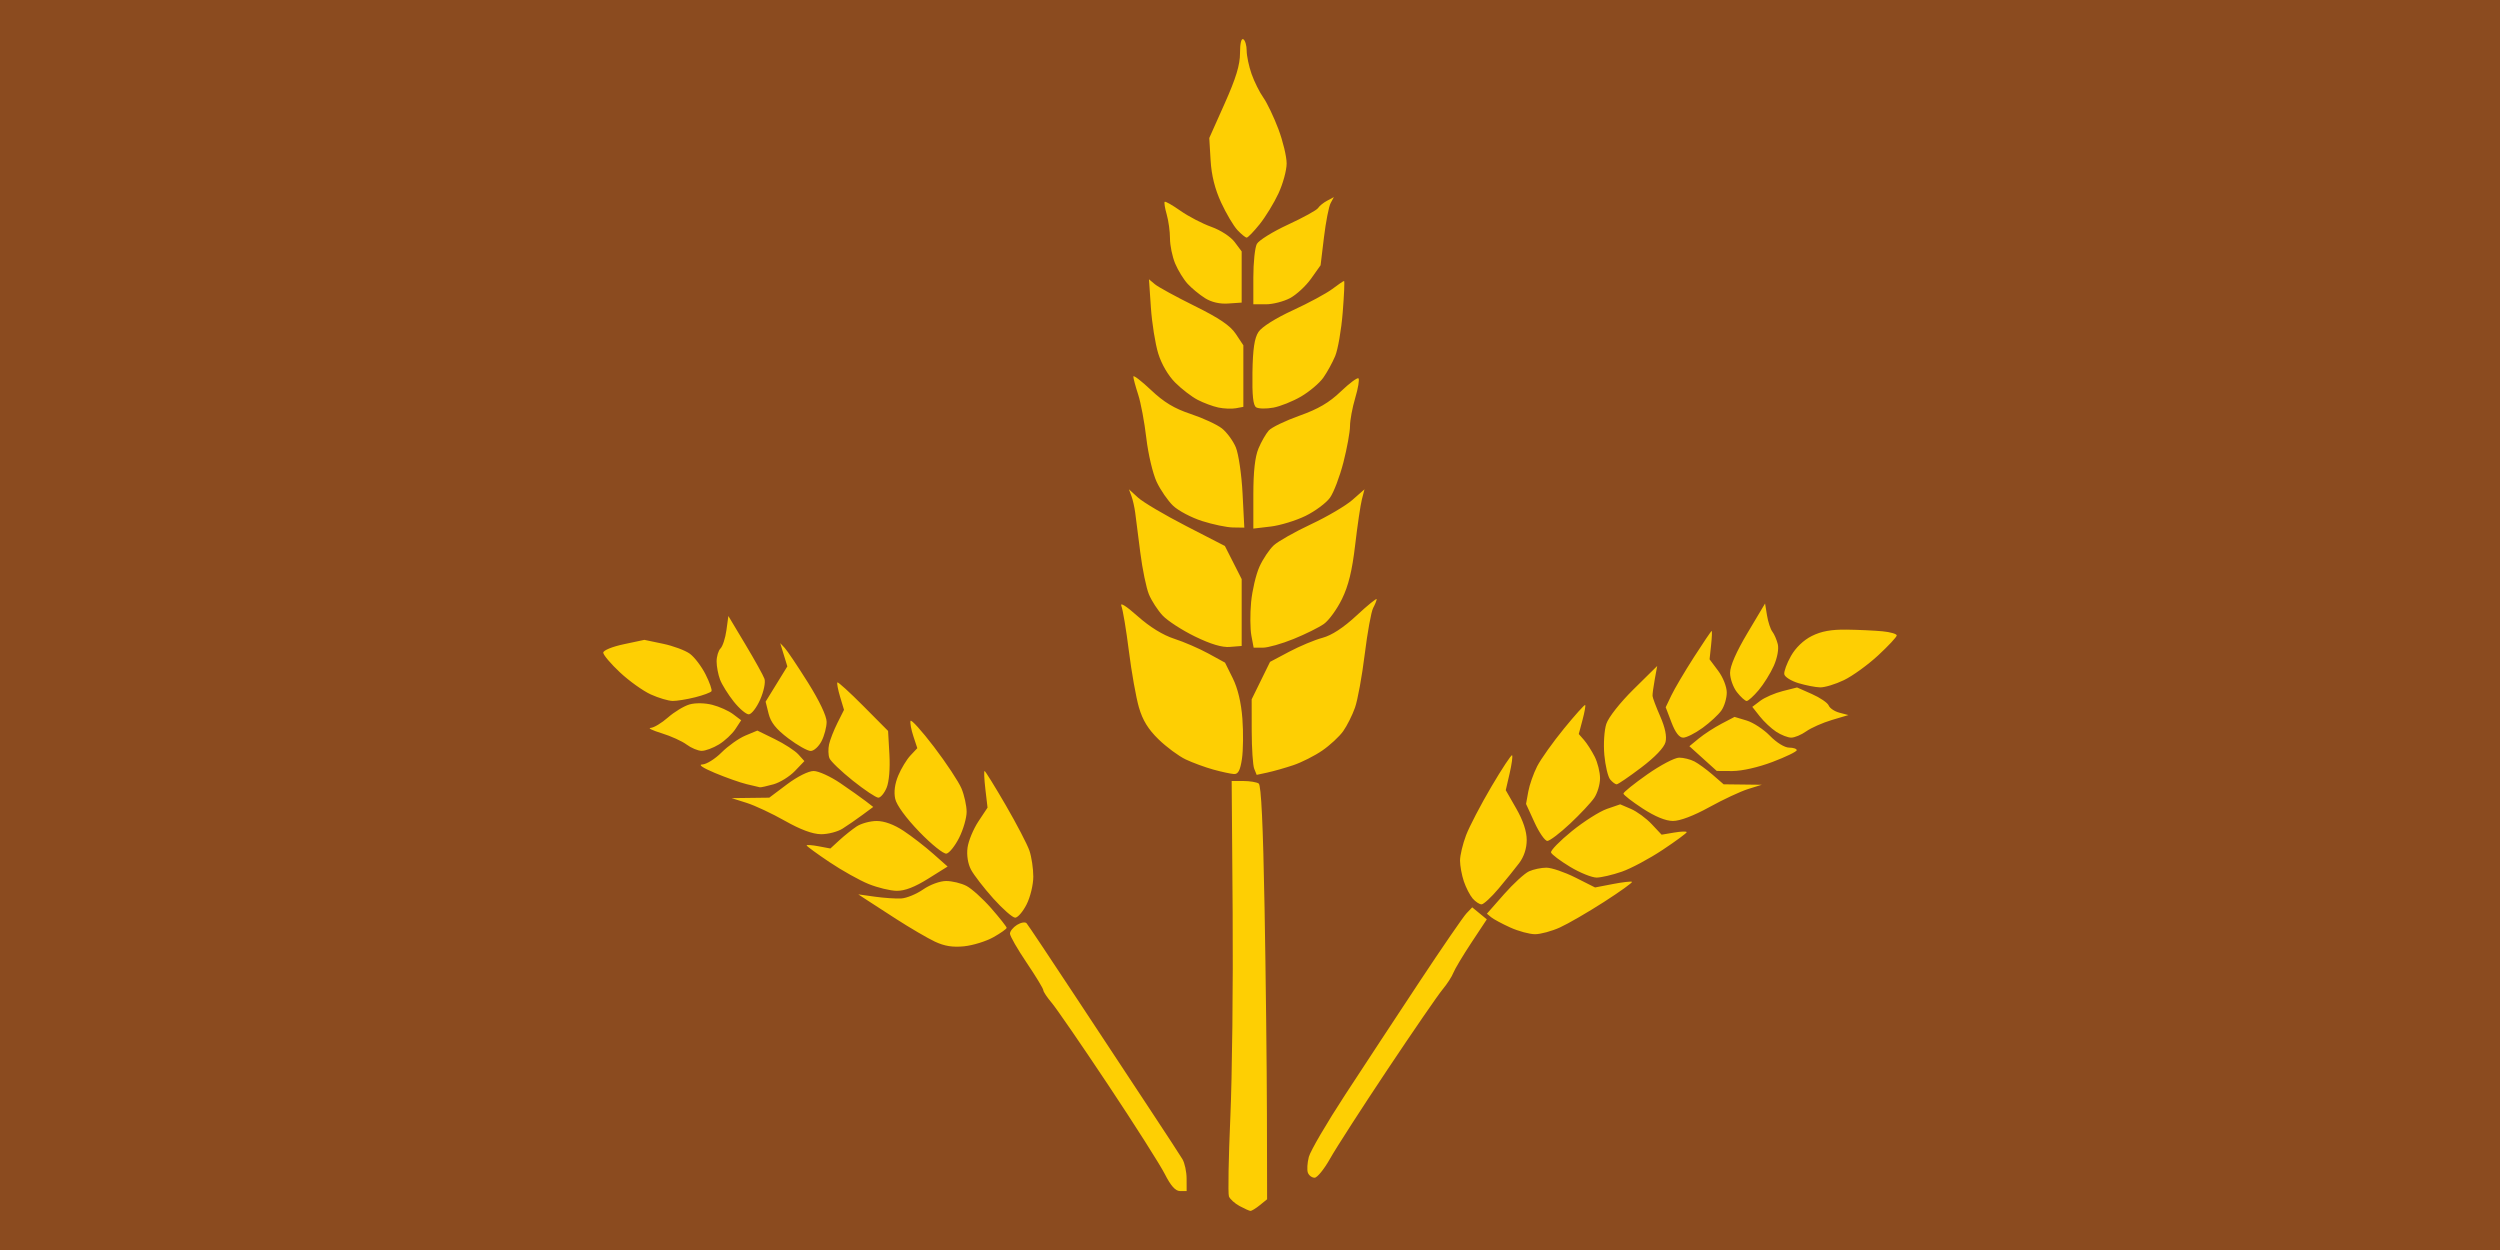 <?xml version="1.0" encoding="UTF-8" standalone="no"?>
<!-- Created with Inkscape (http://www.inkscape.org/) -->

<svg
   xmlns:dc="http://purl.org/dc/elements/1.1/"
   xmlns:cc="http://creativecommons.org/ns#"
   xmlns:rdf="http://www.w3.org/1999/02/22-rdf-syntax-ns#"
   xmlns:svg="http://www.w3.org/2000/svg"
   xmlns="http://www.w3.org/2000/svg"
   xmlns:sodipodi="http://sodipodi.sourceforge.net/DTD/sodipodi-0.dtd"
   xmlns:inkscape="http://www.inkscape.org/namespaces/inkscape"
   width="256"
   height="128"
   viewBox="0 0 256 128"
   id="svg2"
   version="1.1"
   inkscape:version="0.91 r13725"
   sodipodi:docname="House_Selmy.svg"
   inkscape:export-filename="C:\Users\Greene\Documents\Firaxis ModBuddy\XCOM\Game of Thrones\imageSource\UIHouse_Selmy.png"
   inkscape:export-xdpi="45"
   inkscape:export-ydpi="45">
  <defs
     id="defs4" />
  <sodipodi:namedview
     id="base"
     pagecolor="#ffffff"
     bordercolor="#666666"
     borderopacity="1.0"
     inkscape:pageopacity="0.0"
     inkscape:pageshadow="2"
     inkscape:zoom="2.8"
     inkscape:cx="28.350806"
     inkscape:cy="112.05216"
     inkscape:document-units="px"
     inkscape:current-layer="layer1"
     showgrid="false"
     units="px"
     showborder="true"
     inkscape:window-width="1920"
     inkscape:window-height="1138"
     inkscape:window-x="-8"
     inkscape:window-y="-8"
     inkscape:window-maximized="1"
     inkscape:snap-nodes="false" />
  <g
     inkscape:label="Layer 1"
     inkscape:groupmode="layer"
     id="layer1"
     transform="translate(0,-924.362)">
    <rect
       style="fill:#8b4b1f;fill-opacity:1;stroke:none;stroke-width:4;stroke-linecap:round;stroke-linejoin:round;stroke-miterlimit:4;stroke-dasharray:none;stroke-opacity:1"
       id="rect4182"
       width="256"
       height="128"
       x="0"
       y="924.362"
       ry="0" />
    <path
       style="fill:#fecf03;fill-opacity:1"
       d="m 128.048,1048.362 c -0.12,-0.011 -0.622,-0.233 -1.117,-0.502 -0.494,-0.269 -0.984,-0.712 -1.089,-0.986 -0.105,-0.274 -0.04,-3.927 0.145,-8.118 0.185,-4.191 0.291,-13.65 0.236,-21.02 l -0.1,-13.399 1.195,0 c 0.657,0 1.364,0.118 1.572,0.256 0.256,0.171 0.448,4.236 0.601,12.711 0.123,6.853 0.232,16.376 0.242,21.162 l 0.018,8.702 -0.742,0.601 c -0.408,0.331 -0.84,0.595 -0.96,0.587 z m -7.211,-2.035 c -0.471,0 -0.944,-0.528 -1.555,-1.733 -0.483,-0.953 -3.094,-5.063 -5.802,-9.132 -2.708,-4.069 -5.311,-7.854 -5.785,-8.411 -0.473,-0.557 -0.861,-1.14 -0.861,-1.296 0,-0.156 -0.768,-1.421 -1.707,-2.813 -0.939,-1.391 -1.707,-2.73 -1.707,-2.975 0,-0.245 0.325,-0.649 0.723,-0.897 0.398,-0.248 0.838,-0.324 0.978,-0.168 0.14,0.156 2.481,3.664 5.202,7.795 2.721,4.131 6.16,9.344 7.642,11.584 1.482,2.241 2.884,4.391 3.116,4.779 0.232,0.388 0.424,1.281 0.427,1.986 l 0.005,1.28 -0.677,0 z m 13.777,-1.366 c -0.27,0 -0.578,-0.229 -0.685,-0.508 -0.107,-0.279 -0.064,-1.009 0.096,-1.622 0.16,-0.613 1.827,-3.466 3.705,-6.342 1.878,-2.875 5.312,-8.098 7.633,-11.607 2.32,-3.508 4.483,-6.655 4.806,-6.994 l 0.587,-0.614 0.747,0.614 0.747,0.615 -1.58,2.39 c -0.869,1.314 -1.701,2.705 -1.849,3.092 -0.148,0.386 -0.647,1.154 -1.109,1.707 -0.462,0.553 -2.991,4.231 -5.622,8.174 -2.631,3.943 -5.278,8.052 -5.884,9.132 -0.606,1.08 -1.322,1.963 -1.591,1.963 z m -35.874,-23.699 c -1.171,0.121 -2.021,-0.014 -3,-0.474 -0.751,-0.354 -2.535,-1.397 -3.965,-2.317 -1.43,-0.921 -2.889,-1.865 -3.243,-2.1 l -0.643,-0.426 1.707,0.239 c 0.939,0.132 2.153,0.212 2.699,0.179 0.546,-0.033 1.552,-0.448 2.237,-0.923 0.707,-0.49 1.724,-0.863 2.353,-0.863 0.609,0 1.546,0.226 2.081,0.503 0.535,0.277 1.68,1.311 2.543,2.298 0.864,0.988 1.571,1.885 1.571,1.994 0,0.109 -0.609,0.541 -1.353,0.959 -0.744,0.418 -2.088,0.836 -2.987,0.929 z m 58.449,-1.237 c -0.563,0 -1.707,-0.31 -2.541,-0.688 -0.834,-0.378 -1.713,-0.851 -1.953,-1.05 l -0.437,-0.362 1.744,-1.981 c 0.959,-1.089 2.114,-2.15 2.567,-2.356 0.453,-0.206 1.255,-0.375 1.783,-0.375 0.528,0 1.865,0.456 2.971,1.013 l 2.011,1.013 1.827,-0.352 c 1.005,-0.194 1.885,-0.294 1.956,-0.223 0.071,0.071 -1.22,0.996 -2.868,2.056 -1.648,1.06 -3.681,2.237 -4.517,2.616 -0.836,0.379 -1.981,0.69 -2.544,0.69 z m -53.235,-1.692 c -0.263,0 -1.27,-0.883 -2.239,-1.963 -0.969,-1.08 -1.996,-2.41 -2.284,-2.957 -0.321,-0.611 -0.457,-1.479 -0.354,-2.252 0.093,-0.692 0.592,-1.897 1.108,-2.678 l 0.94,-1.42 -0.22,-1.875 c -0.121,-1.032 -0.159,-1.875 -0.084,-1.875 0.075,0 1.05,1.575 2.167,3.499 1.117,1.925 2.209,4.021 2.427,4.66 0.218,0.638 0.396,1.835 0.396,2.659 0,0.83 -0.308,2.102 -0.69,2.851 -0.379,0.744 -0.905,1.352 -1.168,1.352 z m 47.754,-1.365 c -0.213,0 -0.619,-0.269 -0.904,-0.597 -0.284,-0.329 -0.692,-1.12 -0.906,-1.758 -0.214,-0.638 -0.39,-1.597 -0.39,-2.13 0,-0.533 0.279,-1.701 0.619,-2.595 0.341,-0.894 1.508,-3.134 2.594,-4.977 1.086,-1.843 2.039,-3.288 2.118,-3.209 0.079,0.078 -0.035,0.915 -0.253,1.859 l -0.396,1.716 1.073,1.875 c 0.704,1.23 1.073,2.338 1.073,3.219 0,0.862 -0.275,1.71 -0.768,2.367 -0.422,0.563 -1.377,1.745 -2.121,2.627 -0.744,0.882 -1.527,1.603 -1.739,1.603 z m -59.882,-1.384 c -0.663,-0.011 -1.961,-0.325 -2.884,-0.7 -0.923,-0.374 -2.728,-1.385 -4.011,-2.246 -1.283,-0.861 -2.332,-1.628 -2.332,-1.706 0,-0.077 0.548,-0.038 1.217,0.088 l 1.217,0.228 0.916,-0.843 c 0.504,-0.464 1.296,-1.097 1.76,-1.408 0.464,-0.311 1.394,-0.565 2.067,-0.565 0.781,0 1.771,0.363 2.74,1.003 0.835,0.551 2.193,1.601 3.019,2.332 l 1.501,1.329 -2.002,1.252 c -1.362,0.852 -2.388,1.247 -3.208,1.234 z m 71.664,-1.358 c -0.478,0 -1.696,-0.488 -2.708,-1.098 -1.012,-0.61 -1.891,-1.272 -1.955,-1.471 -0.064,-0.199 0.892,-1.179 2.123,-2.178 1.231,-0.999 2.851,-2.027 3.599,-2.285 l 1.361,-0.469 1.101,0.471 c 0.606,0.259 1.56,0.958 2.12,1.554 l 1.019,1.083 1.286,-0.217 c 0.707,-0.119 1.286,-0.139 1.286,-0.043 0,0.096 -1.112,0.913 -2.47,1.817 -1.359,0.903 -3.24,1.909 -4.182,2.234 -0.942,0.326 -2.103,0.597 -2.58,0.603 z m -66.572,-2.452 c -0.291,0.053 -1.539,-0.948 -2.772,-2.225 -1.371,-1.42 -2.333,-2.737 -2.477,-3.39 -0.152,-0.691 -0.041,-1.531 0.313,-2.379 0.301,-0.721 0.863,-1.647 1.249,-2.058 l 0.702,-0.747 -0.404,-1.224 c -0.222,-0.673 -0.353,-1.378 -0.29,-1.566 0.063,-0.188 1.144,1.008 2.403,2.659 1.259,1.651 2.526,3.568 2.815,4.26 0.289,0.692 0.526,1.769 0.526,2.392 0,0.623 -0.346,1.819 -0.768,2.657 -0.422,0.838 -1.007,1.567 -1.298,1.621 z m 61.533,-1.299 c -0.245,0 -0.837,-0.847 -1.314,-1.891 l -0.869,-1.898 0.227,-1.26 c 0.125,-0.693 0.535,-1.861 0.911,-2.596 0.376,-0.735 1.613,-2.472 2.747,-3.86 1.134,-1.388 2.111,-2.476 2.17,-2.416 0.059,0.059 -0.065,0.752 -0.275,1.54 l -0.382,1.433 0.537,0.612 c 0.296,0.337 0.786,1.104 1.091,1.705 0.304,0.601 0.552,1.599 0.551,2.219 -10e-4,0.62 -0.27,1.521 -0.597,2.004 -0.327,0.483 -1.44,1.67 -2.473,2.639 -1.033,0.969 -2.078,1.764 -2.323,1.768 z m -74.39,-0.691 c -0.857,-0.011 -2.096,-0.47 -3.682,-1.369 -1.314,-0.745 -3.081,-1.573 -3.926,-1.839 l -1.536,-0.485 1.929,-0.024 1.929,-0.024 1.817,-1.365 c 1.06,-0.797 2.196,-1.365 2.727,-1.365 0.5,0 1.733,0.562 2.74,1.249 1.007,0.687 2.175,1.514 2.596,1.839 l 0.765,0.591 -1.107,0.819 c -0.609,0.451 -1.524,1.082 -2.034,1.404 -0.51,0.322 -1.508,0.578 -2.219,0.57 z m 87.254,-1.355 c -0.75,0 -1.837,-0.45 -3.111,-1.28 -1.077,-0.702 -1.96,-1.388 -1.963,-1.524 -0.002,-0.136 1.095,-1.019 2.439,-1.963 1.344,-0.944 2.813,-1.716 3.266,-1.716 0.452,0 1.158,0.176 1.568,0.391 0.41,0.215 1.25,0.83 1.867,1.365 l 1.121,0.974 1.951,0.023 1.951,0.023 -1.404,0.439 c -0.772,0.242 -2.558,1.076 -3.968,1.855 -1.596,0.881 -3,1.414 -3.717,1.411 z m -81.375,-2.386 c -0.235,0 -1.407,-0.782 -2.604,-1.737 -1.197,-0.956 -2.278,-1.992 -2.401,-2.304 -0.123,-0.312 -0.14,-0.951 -0.037,-1.421 0.103,-0.469 0.489,-1.456 0.858,-2.192 l 0.671,-1.338 -0.402,-1.341 c -0.221,-0.737 -0.344,-1.398 -0.274,-1.468 0.07,-0.07 1.266,1.019 2.658,2.42 l 2.531,2.548 0.136,2.399 c 0.081,1.44 -0.033,2.806 -0.286,3.417 -0.232,0.56 -0.614,1.018 -0.849,1.018 z m -12.121,-1.06 c -0.094,-0.018 -0.708,-0.163 -1.366,-0.322 -0.657,-0.159 -2.117,-0.675 -3.243,-1.146 -1.243,-0.52 -1.751,-0.862 -1.292,-0.871 0.416,-0.01 1.304,-0.562 1.973,-1.231 0.669,-0.669 1.767,-1.447 2.44,-1.728 l 1.224,-0.511 1.784,0.873 c 0.981,0.48 2.065,1.183 2.409,1.563 l 0.624,0.69 -0.978,1.02 c -0.538,0.561 -1.524,1.172 -2.192,1.358 -0.668,0.185 -1.291,0.323 -1.385,0.305 z m 87.726,-0.305 c -0.137,0 -0.435,-0.225 -0.663,-0.499 -0.228,-0.275 -0.496,-1.404 -0.597,-2.511 -0.101,-1.117 -0.01,-2.532 0.204,-3.182 0.222,-0.672 1.412,-2.182 2.798,-3.549 l 2.412,-2.379 -0.25,1.366 c -0.138,0.751 -0.24,1.519 -0.228,1.707 0.012,0.188 0.366,1.127 0.787,2.088 0.504,1.15 0.689,2.051 0.541,2.638 -0.14,0.556 -1.075,1.536 -2.489,2.606 -1.246,0.943 -2.377,1.715 -2.514,1.715 z m -39.185,-1.055 c -0.317,-0.017 -1.268,-0.222 -2.113,-0.455 -0.845,-0.234 -2.12,-0.702 -2.833,-1.04 -0.713,-0.339 -1.963,-1.263 -2.777,-2.055 -1.064,-1.034 -1.63,-1.957 -2.014,-3.281 -0.293,-1.014 -0.755,-3.609 -1.026,-5.769 -0.271,-2.159 -0.616,-4.233 -0.768,-4.609 -0.167,-0.414 0.489,-0.002 1.667,1.046 1.24,1.104 2.592,1.938 3.738,2.308 0.987,0.318 2.563,1 3.502,1.514 l 1.707,0.935 0.793,1.597 c 0.515,1.038 0.86,2.486 0.985,4.135 0.106,1.396 0.085,3.25 -0.045,4.121 -0.178,1.184 -0.383,1.575 -0.814,1.552 z m 3.434,-0.153 -1.11,0.238 -0.252,-0.625 c -0.138,-0.344 -0.253,-2.084 -0.256,-3.868 l -0.005,-3.243 0.941,-1.917 0.941,-1.917 1.96,-1.039 c 1.078,-0.571 2.61,-1.212 3.404,-1.423 0.954,-0.254 2.141,-1.029 3.499,-2.287 1.131,-1.047 2.056,-1.8 2.056,-1.673 0,0.126 -0.162,0.532 -0.36,0.902 -0.198,0.37 -0.586,2.501 -0.862,4.737 -0.276,2.236 -0.725,4.698 -0.999,5.473 -0.273,0.774 -0.818,1.859 -1.209,2.409 -0.392,0.55 -1.355,1.443 -2.141,1.983 -0.785,0.54 -2.119,1.214 -2.964,1.497 -0.845,0.283 -2.036,0.622 -2.646,0.752 z m 47.624,-0.152 -1.621,-0.01 -1.402,-1.267 -1.402,-1.267 0.974,-0.8 c 0.536,-0.44 1.577,-1.115 2.313,-1.501 l 1.338,-0.701 1.232,0.369 c 0.677,0.203 1.757,0.911 2.398,1.573 0.67,0.691 1.501,1.204 1.953,1.204 0.433,0 0.786,0.118 0.786,0.263 0,0.144 -1.114,0.685 -2.475,1.201 -1.455,0.552 -3.143,0.936 -4.096,0.932 z m -105.573,-2.066 c -0.376,-0.01 -1.067,-0.296 -1.536,-0.647 -0.469,-0.35 -1.622,-0.873 -2.56,-1.16 -0.939,-0.288 -1.443,-0.534 -1.121,-0.547 0.322,-0.013 1.12,-0.493 1.773,-1.066 0.653,-0.573 1.646,-1.174 2.208,-1.335 0.598,-0.172 1.561,-0.156 2.325,0.038 0.717,0.182 1.678,0.613 2.134,0.957 l 0.83,0.626 -0.594,0.906 c -0.327,0.498 -1.085,1.205 -1.685,1.571 -0.6,0.366 -1.398,0.661 -1.774,0.656 z m 11.171,0.01 c -0.324,-10e-4 -1.357,-0.582 -2.296,-1.292 -1.243,-0.94 -1.79,-1.625 -2.014,-2.523 l -0.307,-1.232 1.113,-1.808 1.113,-1.808 -0.365,-1.189 -0.365,-1.189 0.458,0.486 c 0.252,0.267 1.321,1.86 2.376,3.54 1.168,1.86 1.918,3.435 1.918,4.028 0,0.536 -0.234,1.428 -0.521,1.982 -0.286,0.554 -0.786,1.006 -1.109,1.005 z m 89.342,-1.364 c -0.402,0 -0.802,-0.52 -1.197,-1.556 l -0.594,-1.556 0.58,-1.215 c 0.319,-0.668 1.356,-2.426 2.306,-3.906 0.949,-1.48 1.769,-2.691 1.822,-2.691 0.053,0 0.026,0.653 -0.059,1.451 l -0.155,1.451 0.88,1.176 c 0.501,0.67 0.88,1.629 0.88,2.228 0,0.579 -0.247,1.405 -0.548,1.835 -0.302,0.431 -1.17,1.233 -1.929,1.783 -0.759,0.55 -1.652,1 -1.984,1 z m 11.065,-0.002 c -0.347,-10e-4 -1.041,-0.273 -1.544,-0.605 -0.503,-0.331 -1.258,-1.04 -1.679,-1.575 l -0.765,-0.972 0.825,-0.623 c 0.454,-0.342 1.485,-0.789 2.292,-0.992 l 1.467,-0.37 1.524,0.674 c 0.838,0.371 1.61,0.899 1.716,1.173 0.105,0.274 0.603,0.607 1.105,0.739 l 0.914,0.24 -1.701,0.507 c -0.936,0.279 -2.112,0.799 -2.613,1.156 -0.501,0.357 -1.195,0.648 -1.542,0.647 z M 76.671,997.51 c -0.276,0 -0.972,-0.592 -1.545,-1.316 -0.573,-0.724 -1.201,-1.733 -1.394,-2.241 -0.193,-0.509 -0.352,-1.345 -0.352,-1.858 0,-0.513 0.181,-1.115 0.403,-1.337 0.222,-0.222 0.492,-1.059 0.602,-1.861 l 0.199,-1.458 1.737,2.902 c 0.956,1.596 1.838,3.185 1.96,3.531 0.124,0.35 -0.072,1.297 -0.442,2.134 -0.366,0.827 -0.891,1.504 -1.168,1.504 z m -7.795,-1.373 c -0.433,-0.005 -1.438,-0.303 -2.232,-0.663 -0.795,-0.361 -2.216,-1.377 -3.158,-2.258 -0.942,-0.881 -1.713,-1.791 -1.713,-2.021 0,-0.237 0.913,-0.612 2.105,-0.865 l 2.105,-0.447 1.906,0.399 c 1.049,0.219 2.291,0.682 2.76,1.028 0.469,0.346 1.191,1.297 1.603,2.113 0.412,0.816 0.684,1.59 0.603,1.72 -0.08,0.13 -0.831,0.409 -1.668,0.62 -0.837,0.211 -1.877,0.38 -2.31,0.376 z m 109.985,0.008 c -0.157,0 -0.605,-0.405 -0.994,-0.899 -0.389,-0.495 -0.708,-1.388 -0.708,-1.986 0,-0.701 0.636,-2.153 1.792,-4.094 l 1.792,-3.007 0.199,1.22 c 0.11,0.671 0.356,1.42 0.548,1.665 0.192,0.245 0.441,0.821 0.555,1.281 0.12,0.489 -0.05,1.411 -0.409,2.219 -0.338,0.761 -1.037,1.882 -1.552,2.492 -0.516,0.61 -1.067,1.109 -1.224,1.109 z m 7.516,-1.396 c -0.469,-0.012 -1.467,-0.207 -2.216,-0.433 -0.75,-0.226 -1.402,-0.637 -1.45,-0.913 -0.048,-0.276 0.259,-1.116 0.683,-1.867 0.478,-0.847 1.287,-1.625 2.133,-2.048 0.974,-0.488 1.996,-0.674 3.581,-0.652 1.22,0.017 2.871,0.094 3.668,0.171 0.797,0.077 1.45,0.266 1.451,0.421 10e-4,0.155 -0.858,1.076 -1.908,2.048 -1.05,0.972 -2.625,2.111 -3.499,2.531 -0.874,0.42 -1.973,0.754 -2.443,0.742 z m -60.424,-4.141 c -0.812,0.065 -1.961,-0.277 -3.584,-1.067 -1.314,-0.64 -2.804,-1.605 -3.31,-2.144 -0.506,-0.54 -1.141,-1.519 -1.411,-2.176 -0.27,-0.657 -0.666,-2.577 -0.88,-4.267 -0.214,-1.69 -0.45,-3.533 -0.523,-4.097 -0.073,-0.563 -0.248,-1.331 -0.388,-1.707 l -0.254,-0.683 0.934,0.853 c 0.513,0.469 2.724,1.775 4.912,2.902 l 3.979,2.048 0.86,1.697 0.86,1.697 0,3.423 0,3.423 -1.195,0.096 z m 3.37,0.075 -0.95,0 -0.232,-1.235 c -0.127,-0.679 -0.14,-2.22 -0.027,-3.423 0.112,-1.203 0.496,-2.836 0.853,-3.629 0.357,-0.793 1.018,-1.781 1.469,-2.195 0.451,-0.414 2.169,-1.385 3.816,-2.157 1.648,-0.772 3.553,-1.893 4.234,-2.49 l 1.238,-1.086 -0.264,1.024 c -0.145,0.563 -0.456,2.666 -0.691,4.673 -0.308,2.638 -0.683,4.173 -1.351,5.539 -0.509,1.04 -1.338,2.184 -1.843,2.544 -0.505,0.36 -1.905,1.055 -3.11,1.544 -1.206,0.49 -2.62,0.891 -3.142,0.891 z m -3.065,-12.308 c -0.637,-0.01 -2.061,-0.307 -3.163,-0.659 -1.102,-0.352 -2.44,-1.058 -2.973,-1.569 -0.533,-0.511 -1.29,-1.61 -1.682,-2.444 -0.392,-0.834 -0.867,-2.847 -1.056,-4.473 -0.189,-1.626 -0.565,-3.637 -0.837,-4.468 -0.272,-0.831 -0.494,-1.66 -0.494,-1.842 0,-0.182 0.81,0.436 1.801,1.373 1.335,1.262 2.39,1.899 4.078,2.461 1.253,0.417 2.688,1.081 3.191,1.476 0.502,0.395 1.143,1.269 1.425,1.941 0.281,0.673 0.592,2.797 0.69,4.722 l 0.179,3.499 -1.159,-0.018 z m 3.856,-0.096 -1.772,0.21 0,-3.472 c 0,-2.353 0.169,-3.878 0.525,-4.729 0.289,-0.691 0.764,-1.521 1.056,-1.844 0.292,-0.323 1.707,-1.005 3.145,-1.516 1.918,-0.682 3.043,-1.341 4.227,-2.477 0.888,-0.851 1.704,-1.457 1.815,-1.346 0.111,0.111 -0.039,1.013 -0.334,2.004 -0.294,0.991 -0.535,2.288 -0.535,2.881 0,0.593 -0.303,2.264 -0.674,3.714 -0.371,1.449 -0.989,3.078 -1.374,3.618 -0.385,0.54 -1.512,1.38 -2.504,1.866 -0.993,0.486 -2.602,0.977 -3.576,1.093 z M 126.55,966.167 c -0.422,0.079 -1.229,0.045 -1.792,-0.074 -0.563,-0.119 -1.521,-0.476 -2.128,-0.792 -0.607,-0.316 -1.638,-1.109 -2.29,-1.761 -0.718,-0.718 -1.404,-1.895 -1.738,-2.981 -0.304,-0.987 -0.641,-3.101 -0.75,-4.697 l -0.198,-2.902 0.612,0.512 c 0.337,0.282 2.165,1.28 4.063,2.219 2.531,1.252 3.656,2.016 4.22,2.867 l 0.77,1.16 0,3.153 0,3.153 -0.768,0.143 z m 3.831,-0.062 c -0.719,0.132 -1.505,0.117 -1.746,-0.031 -0.314,-0.194 -0.423,-1.205 -0.385,-3.564 0.039,-2.417 0.203,-3.523 0.616,-4.154 0.337,-0.514 1.752,-1.407 3.519,-2.22 1.625,-0.748 3.444,-1.73 4.042,-2.182 0.598,-0.452 1.141,-0.822 1.206,-0.822 0.066,0 0.002,1.457 -0.141,3.237 -0.143,1.78 -0.49,3.786 -0.771,4.458 -0.281,0.671 -0.831,1.672 -1.224,2.224 -0.393,0.552 -1.41,1.411 -2.261,1.91 -0.851,0.499 -2.136,1.014 -2.855,1.146 z m -4.6,-10.662 c -0.884,0.06 -1.727,-0.134 -2.39,-0.552 -0.563,-0.355 -1.362,-1.013 -1.776,-1.463 -0.413,-0.45 -0.99,-1.387 -1.28,-2.083 -0.291,-0.696 -0.528,-1.847 -0.528,-2.558 0,-0.711 -0.151,-1.82 -0.336,-2.463 -0.185,-0.643 -0.278,-1.227 -0.208,-1.297 0.07,-0.07 0.797,0.344 1.616,0.92 0.819,0.576 2.241,1.316 3.161,1.645 0.953,0.34 1.981,1.01 2.39,1.556 l 0.717,0.959 0,2.621 0,2.621 -1.366,0.093 z m 3.846,0.078 -1.286,0 0,-2.753 c 0,-1.514 0.162,-3.056 0.359,-3.425 0.198,-0.369 1.636,-1.261 3.196,-1.982 1.56,-0.721 2.943,-1.483 3.073,-1.694 0.13,-0.211 0.547,-0.55 0.927,-0.752 l 0.69,-0.369 -0.333,0.623 c -0.183,0.343 -0.489,1.913 -0.679,3.489 l -0.346,2.866 -0.969,1.366 c -0.533,0.751 -1.504,1.651 -2.158,1.999 -0.654,0.348 -1.768,0.633 -2.475,0.633 z m -1.966,-6.828 c -0.124,0 -0.55,-0.346 -0.947,-0.769 -0.397,-0.423 -1.148,-1.69 -1.668,-2.816 -0.641,-1.389 -0.989,-2.781 -1.081,-4.33 l -0.136,-2.283 1.574,-3.526 c 1.161,-2.602 1.574,-3.954 1.574,-5.162 0,-1.004 0.132,-1.555 0.341,-1.426 0.188,0.116 0.341,0.643 0.341,1.172 0,0.529 0.227,1.605 0.505,2.392 0.278,0.787 0.818,1.871 1.201,2.409 0.383,0.538 1.078,1.991 1.543,3.228 0.466,1.238 0.846,2.823 0.844,3.523 -0.001,0.7 -0.379,2.079 -0.838,3.066 -0.459,0.986 -1.328,2.407 -1.931,3.158 -0.603,0.75 -1.198,1.364 -1.321,1.364 z"
       id="path4146"
       inkscape:connector-curvature="0"
       sodipodi:nodetypes="ccccscccsscccccsscsssccsscccccsccssscccsssssssssccccsscssssscscsssscscsssssccscsssssssssscscssccsssssccssccssscscscccscsscssccssscccsssscscssssccscccscscscccsccsscccsssccscccscsscscccssccssccscssscccsscsscssccscsccscscscscsssscccscsccccccccccccccccsssscsccscccccccsscssssscccscssscscsccccssccccccssccssccsscccsssssccscsscscscsccsscssccsscscsssscscscccscssccsccsscscsscscssccscsscccsscccccccccsccssscsssccsccsscsssssssscccscsscssccsscssccsssscsssccccccccsssscssscccsscsscscscccccscscssccssccsssssscsssscsscscs" />
  </g>
</svg>
